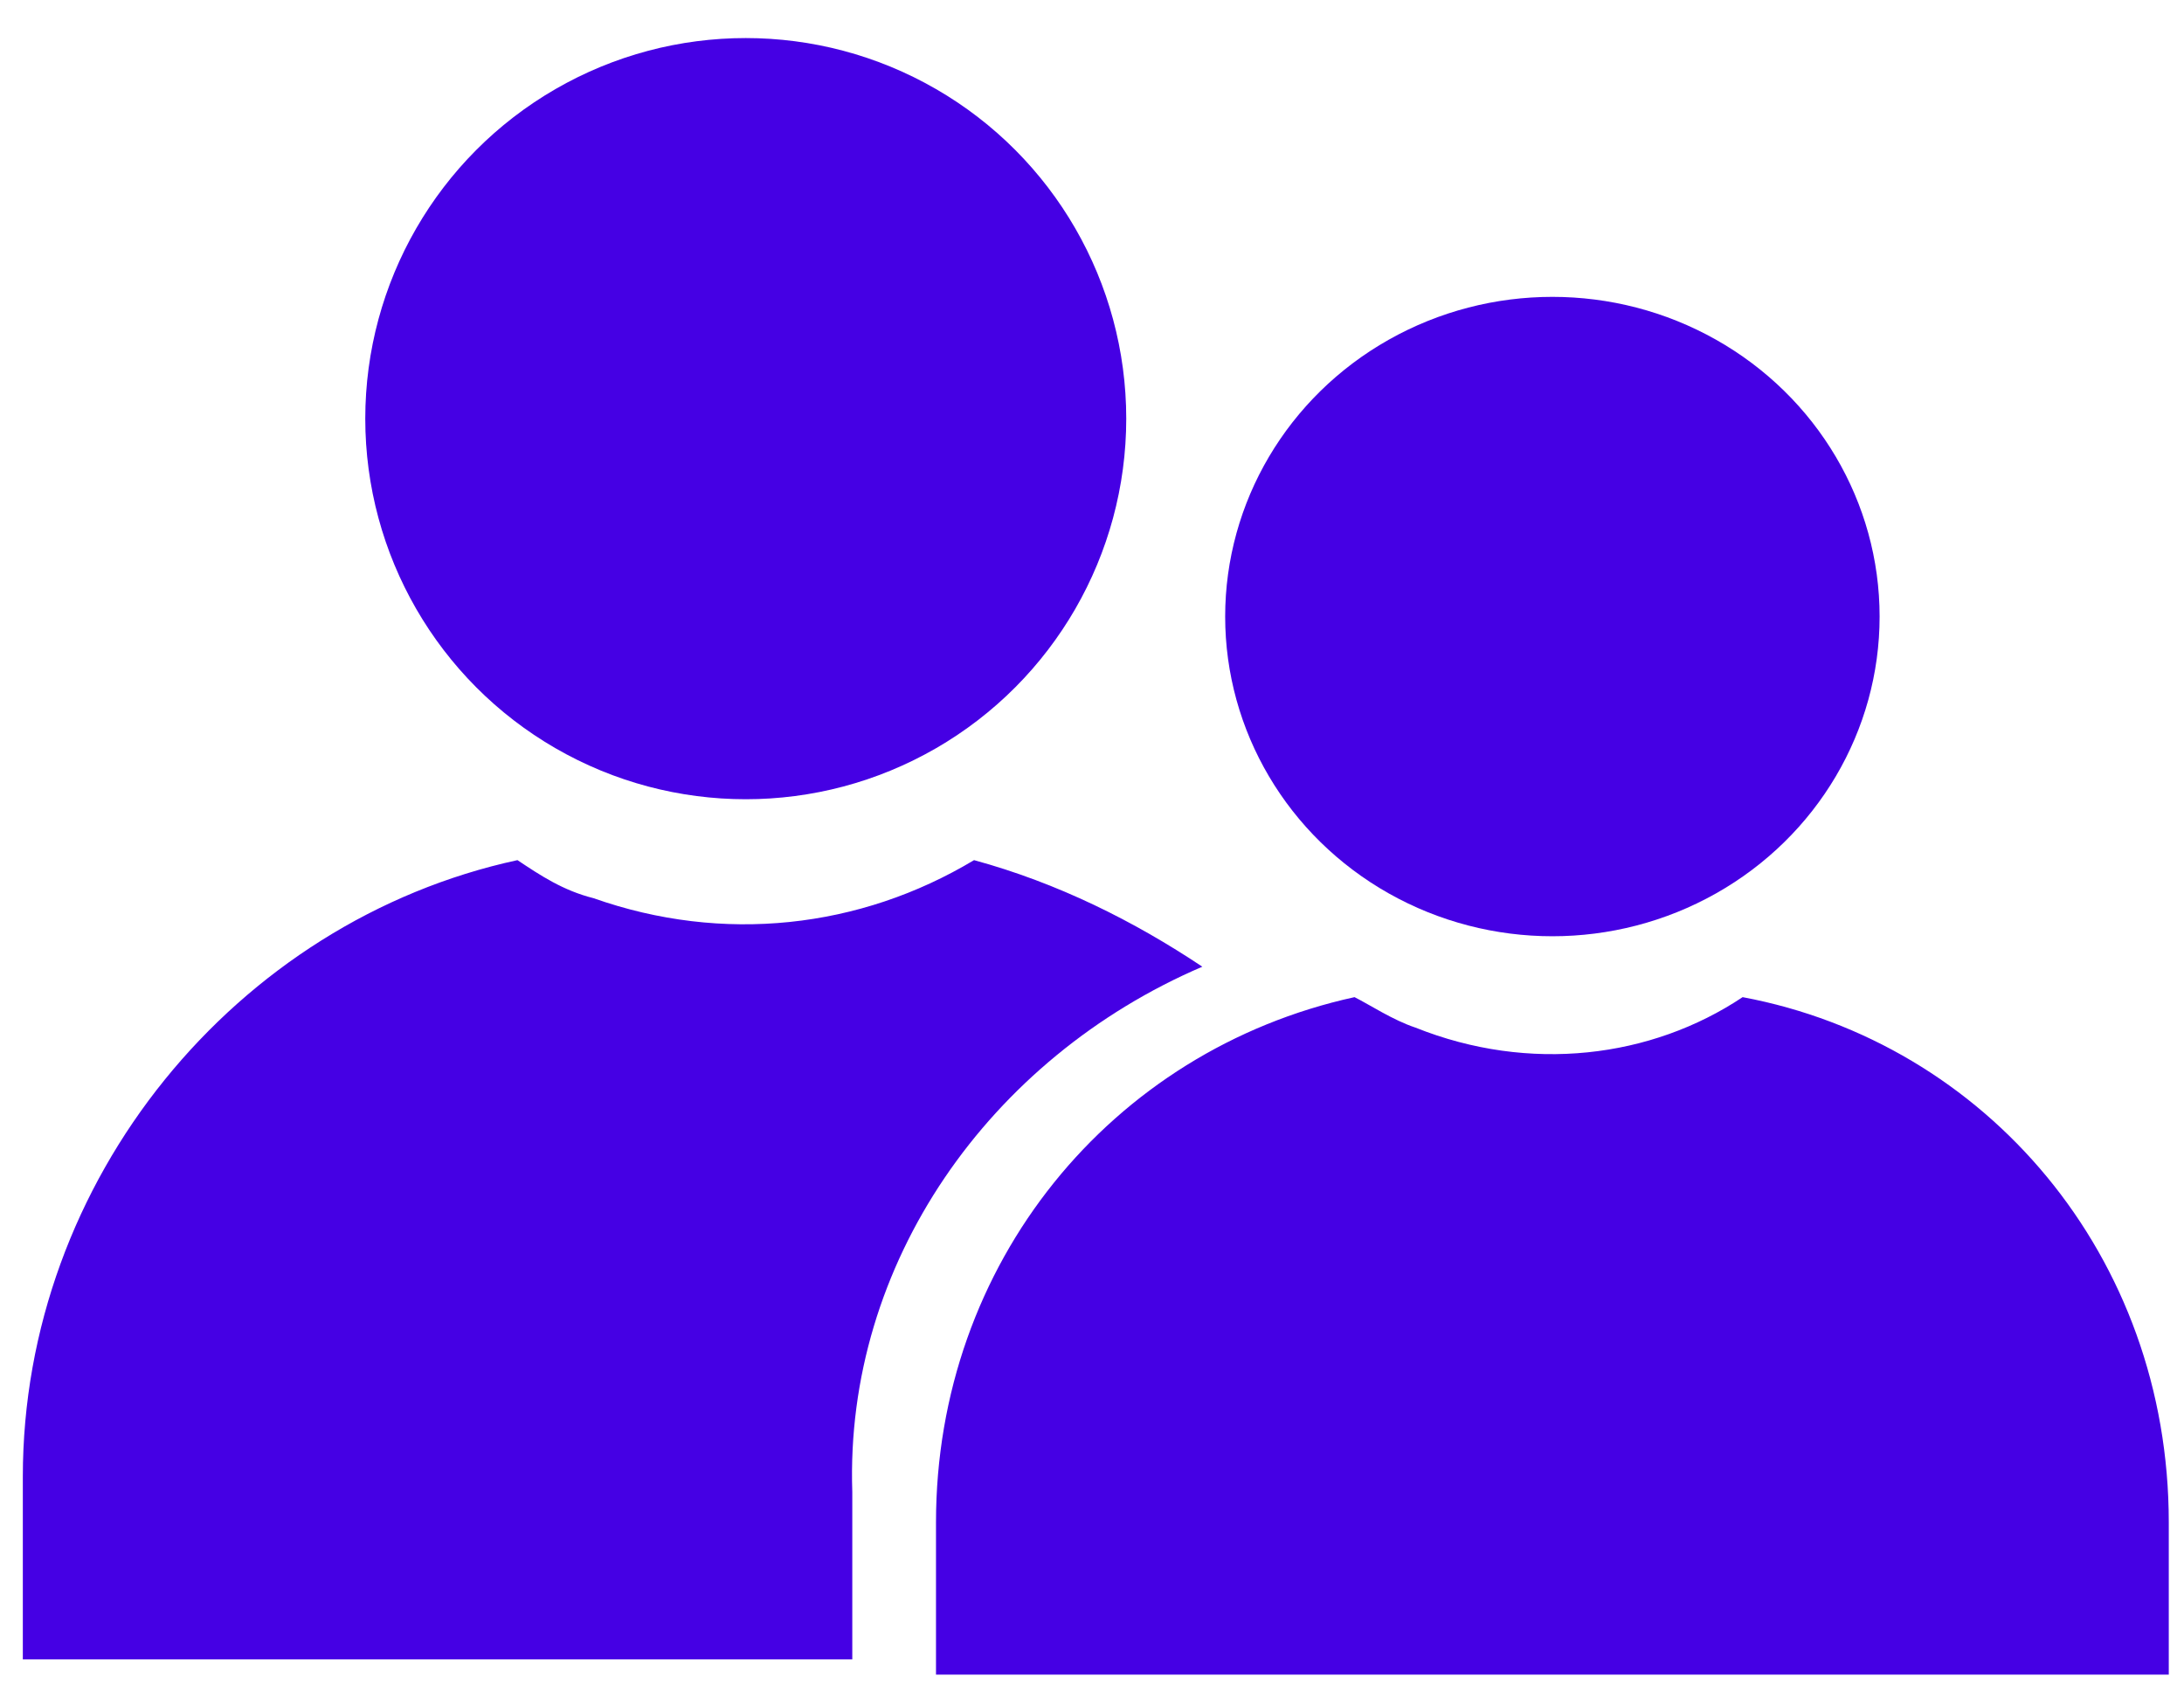 <svg baseProfile="tiny" xmlns="http://www.w3.org/2000/svg" viewBox="0 0 28.7 22.2"><circle fill="#4500E4" cx="9.8" cy="5.5" r="5"/><ellipse fill="#4500E4" cx="20.4" cy="8.1" rx="4.3" ry="4.2"/><path fill="#4500E4" d="M22.9 13.1c-1.2.8-2.8 1-4.3.4-.3-.1-.6-.3-.8-.4-3.2.7-5.5 3.5-5.5 6.9v2h16.2v-2c0-3.5-2.4-6.3-5.6-6.9z"/><path fill="#4500E4" d="M15.8 12.7c-.9-.6-1.9-1.1-3-1.4-1.5.9-3.3 1.1-5 .5-.4-.1-.7-.3-1-.5-3.7.8-6.5 4.2-6.5 8.1v2.4h10.9v-2.2c-.1-3 1.8-5.7 4.6-6.9z"/></svg>